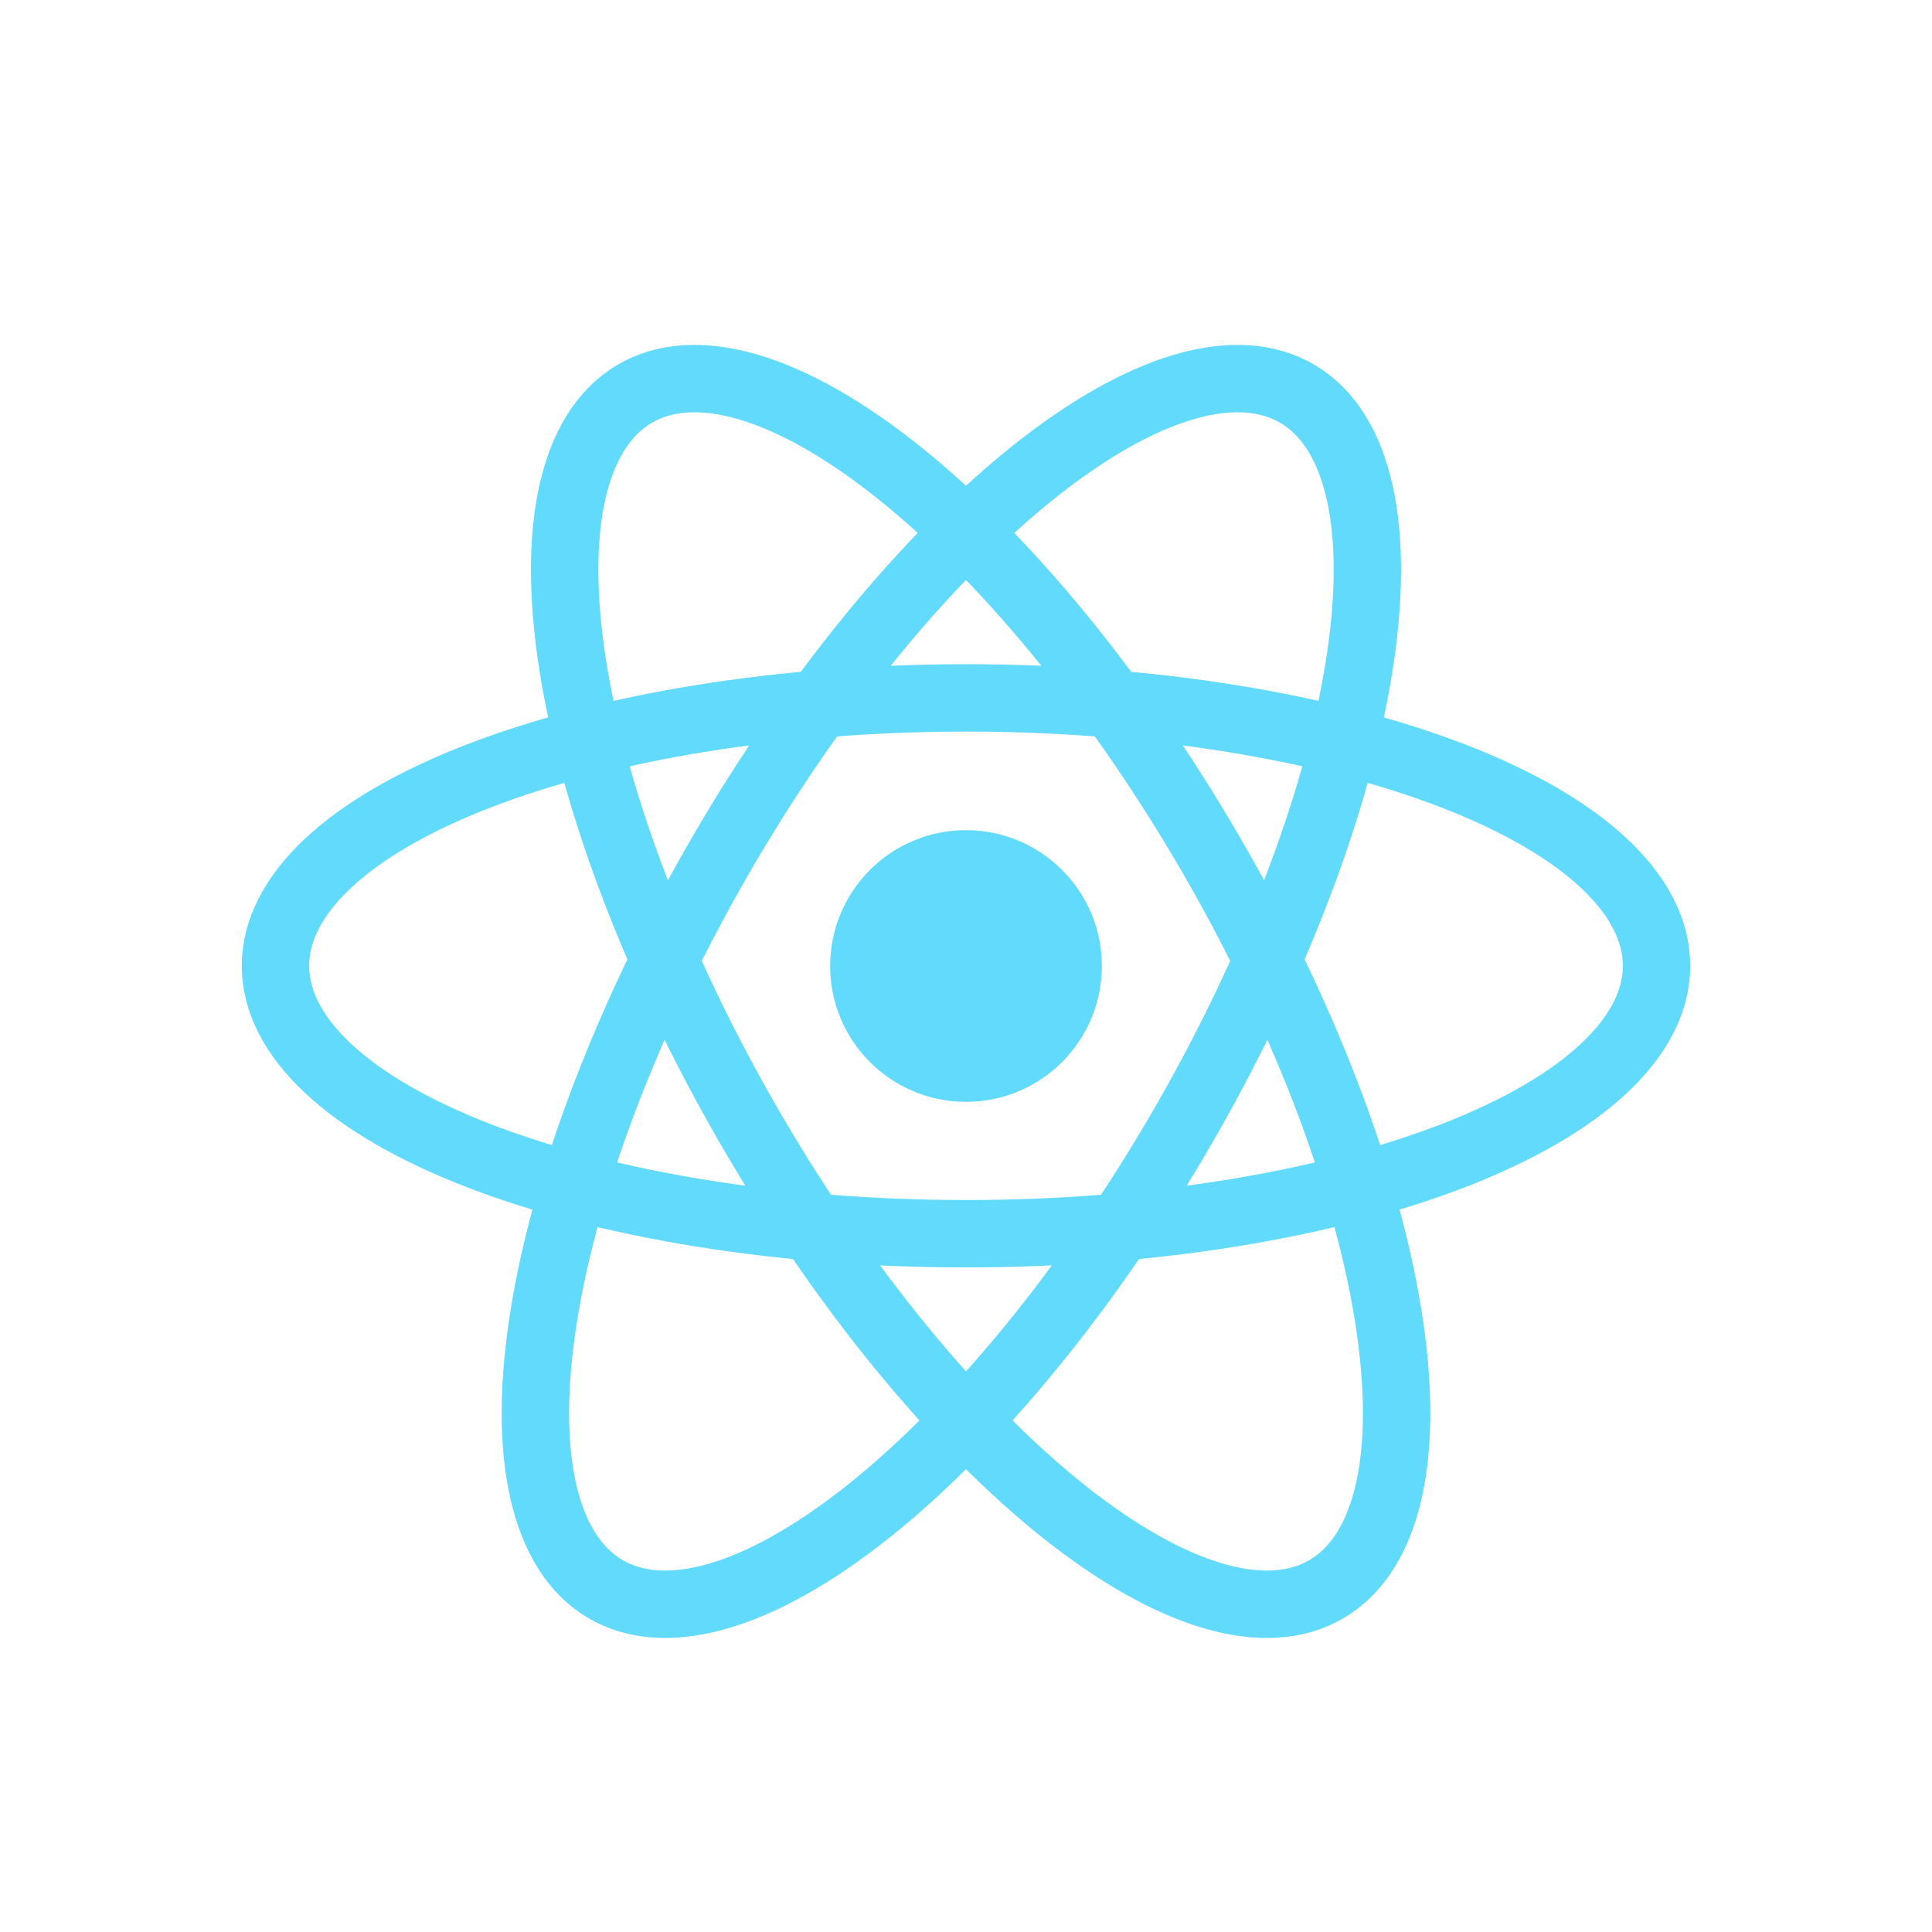 <svg width="86" height="86" viewBox="0 0 86 86" fill="none" xmlns="http://www.w3.org/2000/svg">
<g clip-path="url(#clip0_89_375)">
<path d="M43 49.047C46.34 49.047 49.047 46.34 49.047 43C49.047 39.66 46.34 36.953 43 36.953C39.66 36.953 36.953 39.66 36.953 43C36.953 46.34 39.66 49.047 43 49.047Z" fill="#61DAFB"/>
<path d="M53.325 48.951C57.28 41.831 59.917 34.494 60.655 28.555C61.394 22.616 60.174 18.561 57.264 17.282C54.354 16.003 49.992 17.605 45.137 21.735C40.282 25.866 35.333 32.186 31.377 39.306C27.422 46.426 24.784 53.764 24.044 59.704C23.303 65.644 24.522 69.7 27.431 70.981C30.34 72.262 34.702 70.662 39.556 66.534C44.41 62.405 49.36 56.086 53.317 48.966L53.325 48.951ZM32.683 48.966C36.64 56.086 41.59 62.405 46.444 66.534C51.298 70.662 55.66 72.262 58.569 70.981C61.478 69.7 62.697 65.644 61.956 59.704C61.216 53.764 58.578 46.426 54.623 39.306C50.667 32.186 45.718 25.866 40.863 21.735C36.008 17.605 31.646 16.003 28.736 17.282C25.826 18.561 24.606 22.616 25.345 28.555C26.083 34.494 28.72 41.831 32.675 48.951L32.683 48.966ZM43.008 54.917C51.16 54.917 58.977 53.66 64.74 51.423C70.503 49.186 73.739 46.153 73.738 42.99C73.737 39.827 70.498 36.794 64.734 34.558C58.969 32.322 51.152 31.066 43 31.066C34.848 31.066 27.031 32.322 21.266 34.558C15.502 36.794 12.263 39.827 12.262 42.99C12.261 46.153 15.497 49.186 21.26 51.423C27.023 53.66 34.84 54.917 42.992 54.917H43.008Z" stroke="#61DAFB" stroke-width="3"/>
</g>
<defs>
<clipPath id="clip0_89_375">
<rect width="86" height="86" fill="white"/>
</clipPath>
</defs>
</svg>
